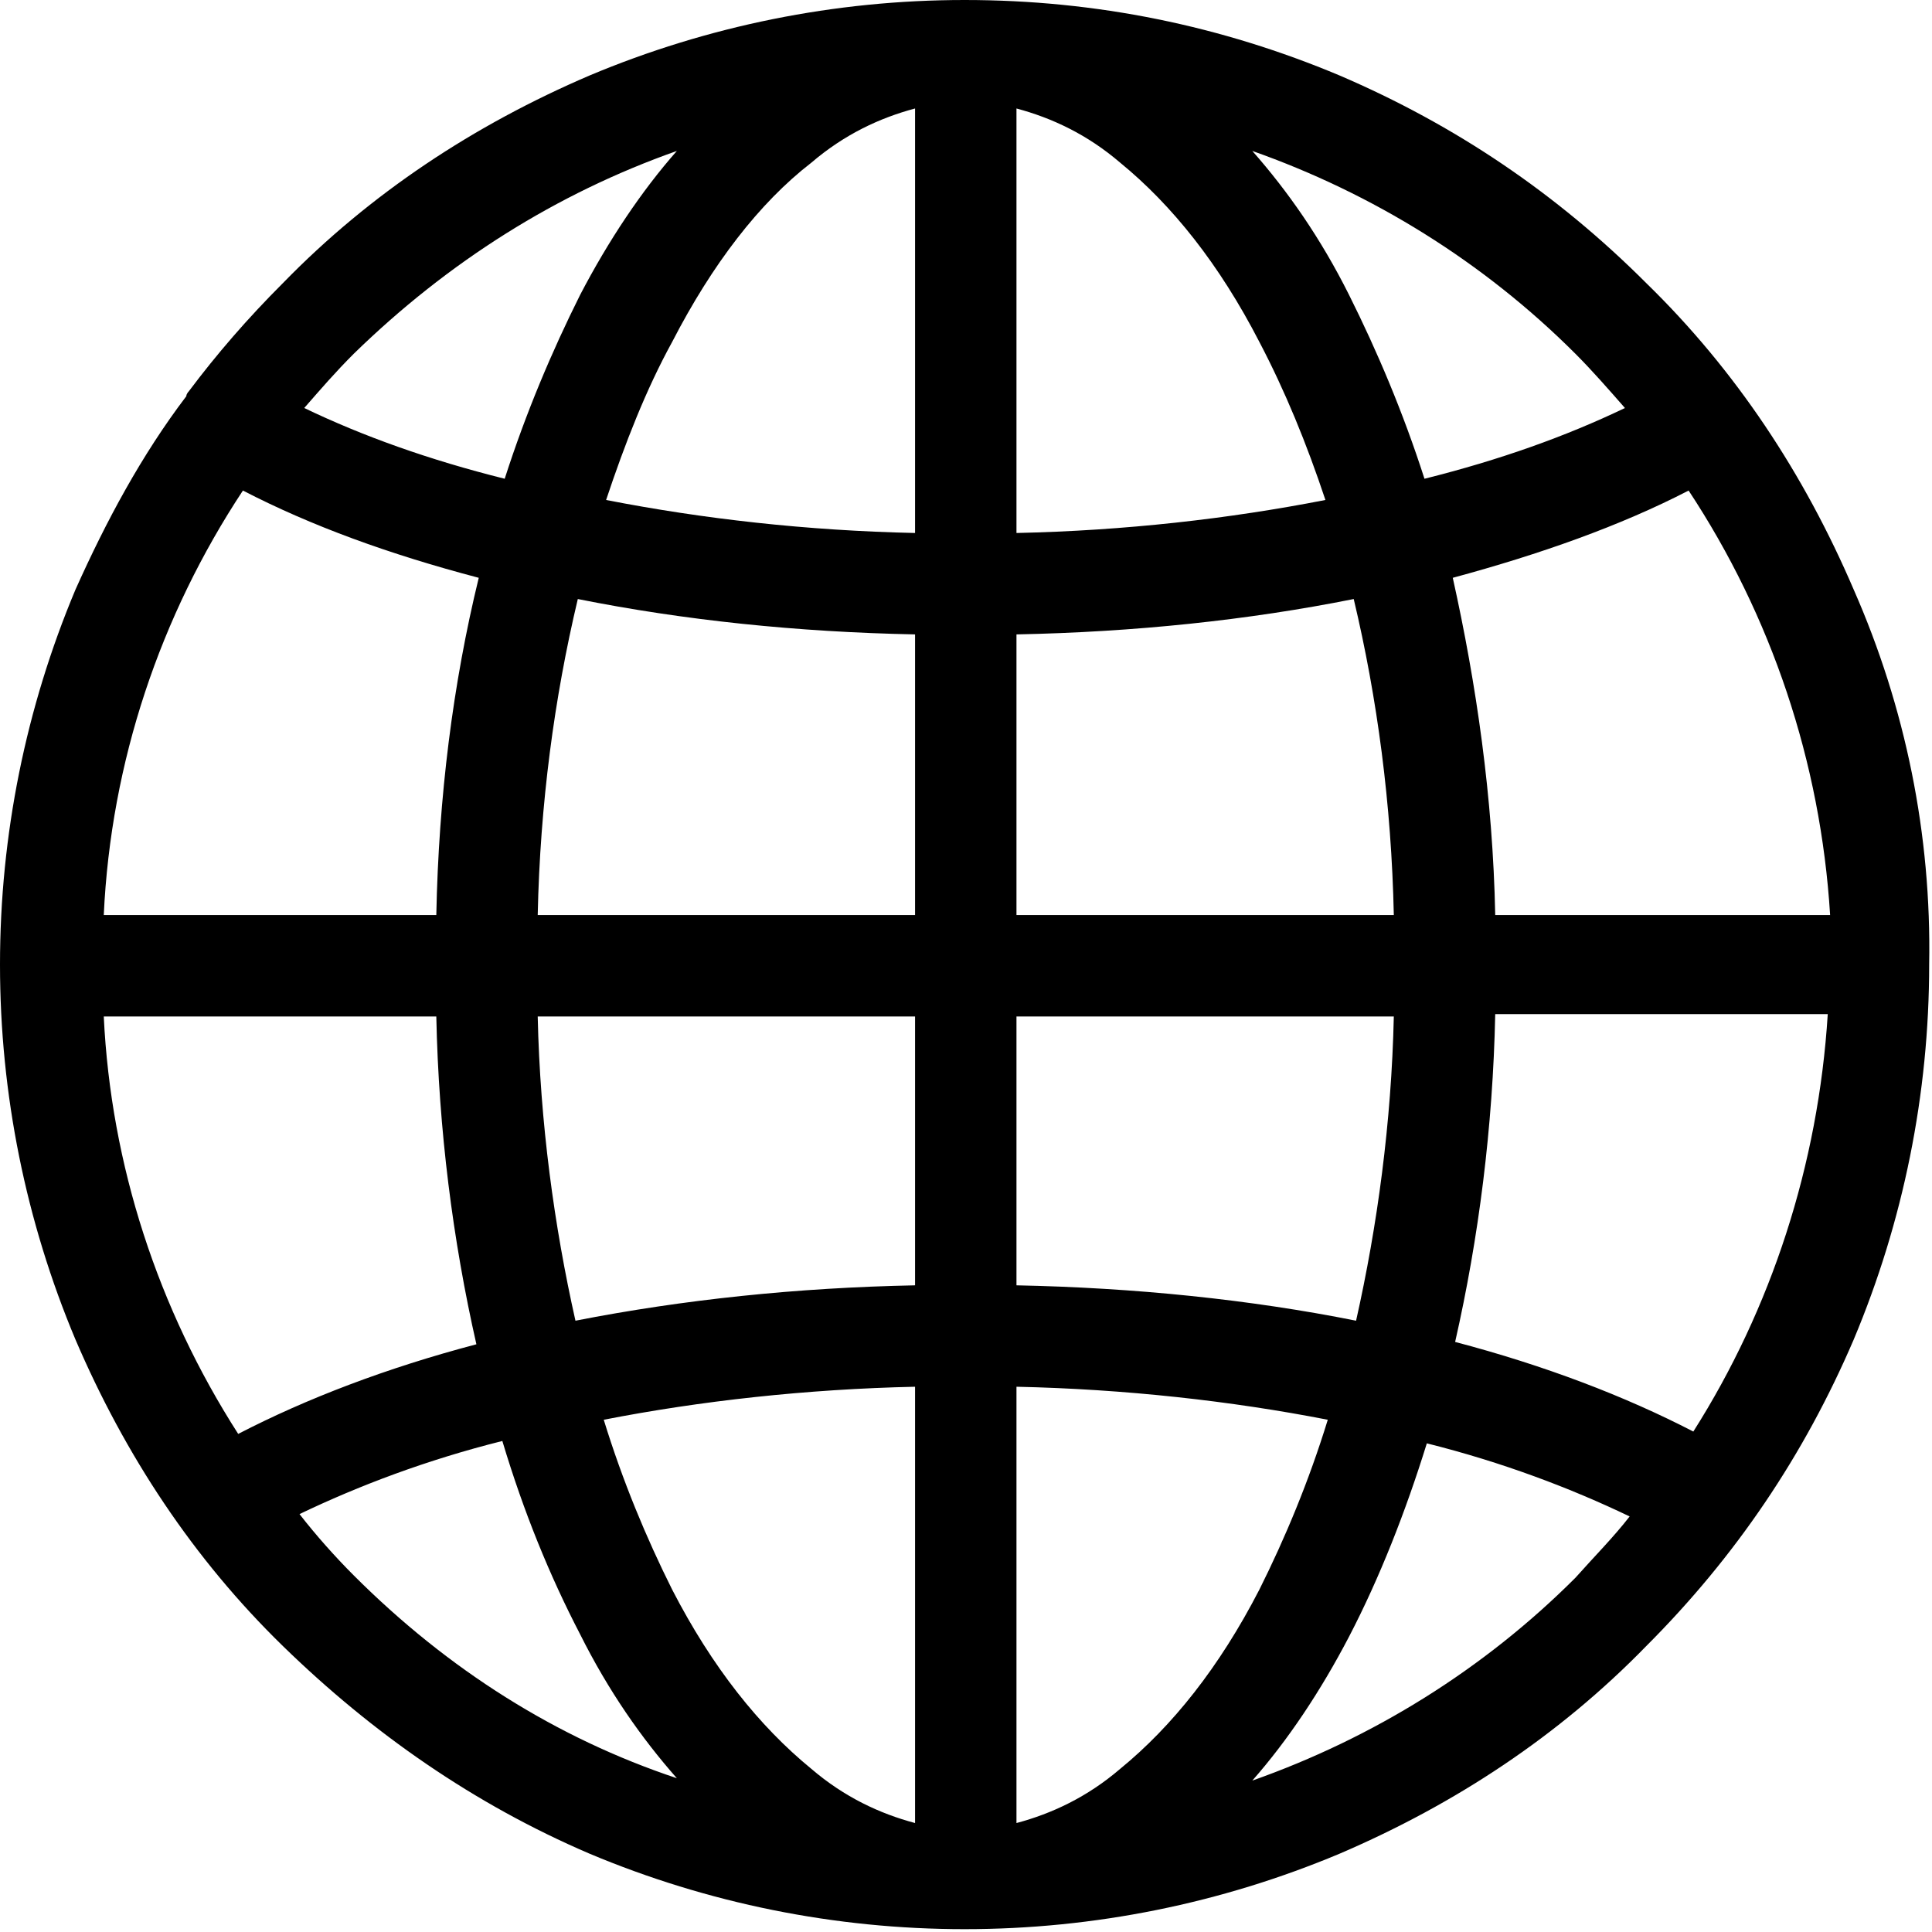 <?xml version="1.0" standalone="no"?><!DOCTYPE svg PUBLIC "-//W3C//DTD SVG 1.1//EN" "http://www.w3.org/Graphics/SVG/1.1/DTD/svg11.dtd">
<svg t="1714377992773" class="icon" viewBox="0 0 1024 1024" version="1.1"
    xmlns="http://www.w3.org/2000/svg" p-id="5635" width="64" height="64"
    xmlns:xlink="http://www.w3.org/1999/xlink">
    <path d="M982.5 312.5c-26.25-61.25-62.5-116.25-110-162.5-47.5-47.5-101.25-83.75-162.5-110C647.5 13.75 581.25 0 511.25 0 442.5 0 375 13.75 312.5 40c-61.25 26.25-116.25 62.5-162.5 110-18.75 18.75-35 37.5-50 57.5 0 0-1.25 1.25-1.25 2.5C75 241.25 56.25 276.25 40 312.5 13.75 375 0 442.5 0 511.25s13.75 136.25 40 198.75c26.25 61.25 62.5 116.25 110 162.5s101.25 83.75 162.5 110c62.5 26.25 130 40 198.75 40 68.75 0 136.25-13.75 198.75-40 61.25-26.25 116.25-62.5 162.5-110 47.5-47.5 83.75-101.25 110-162.5 26.25-62.5 40-130 40-198.75C1023.75 442.5 1010 375 982.5 312.5zM897.5 758.75c-36.25-18.75-78.75-35-126.25-47.5 12.5-55 20-113.75 21.25-173.75l176.25 0C963.75 617.5 938.75 693.75 897.5 758.75zM55 538.75l176.25 0c1.25 60 8.75 118.75 21.25 173.75-47.5 12.5-90 28.75-126.25 47.5C83.75 693.75 58.75 617.5 55 538.75zM128.75 260c36.25 18.75 77.5 33.75 125 46.25-13.75 56.25-21.25 116.25-22.5 178.75L55 485C58.75 403.75 85 326.25 128.75 260zM485 485l-200 0c1.25-58.75 8.75-115 21.25-167.5 56.25 11.25 116.25 17.5 178.75 18.75L485 485zM485 538.75l0 142.5c-62.5 1.25-122.5 7.5-180 18.75-11.25-50-18.75-105-20-161.25L485 538.75zM538.75 538.75l200 0c-1.25 56.25-8.75 111.25-20 161.25-56.25-11.25-117.5-17.5-180-18.75L538.75 538.75zM538.75 485 538.75 336.25c62.5-1.25 122.5-7.5 178.75-18.75 12.5 52.5 20 108.75 21.25 167.5L538.75 485zM538.75 282.5l0-225c18.75 5 37.5 13.75 55 28.75 27.5 22.5 52.5 53.75 73.75 95 13.75 26.25 25 53.75 35 83.75C651.25 275 596.25 281.25 538.75 282.5zM430 86.25c17.5-15 36.25-23.75 55-28.75l0 225c-57.5-1.25-112.5-7.5-163.75-17.5 10-30 21.25-58.75 35-83.75C377.5 140 402.5 107.5 430 86.25zM485 735l0 231.25c-18.75-5-37.5-13.75-55-28.75-27.5-22.5-52.5-53.75-73.75-95-13.75-27.5-26.25-57.5-36.25-90C371.25 742.5 427.5 736.25 485 735zM593.75 937.5c-17.5 15-36.25 23.75-55 28.75L538.75 735c57.5 1.25 113.75 7.5 165 17.5-10 32.5-22.5 62.5-36.25 90C646.25 883.75 621.25 915 593.75 937.5zM792.5 485c-1.25-62.5-10-122.5-22.5-178.75 46.25-12.5 88.75-27.5 125-46.25 43.75 66.25 70 143.75 75 225L792.5 485zM835 187.5c8.75 8.75 17.5 18.75 26.25 28.75-31.25 15-66.25 27.5-106.25 37.5-11.25-35-25-67.5-40-97.5-15-30-32.5-55-51.25-76.25C727.5 102.5 786.25 138.75 835 187.5zM358.75 80c-18.75 21.25-36.25 47.5-51.25 76.25-15 30-28.75 62.5-40 97.5-40-10-75-22.5-106.25-37.5 8.75-10 16.25-18.75 26.25-28.75C237.5 138.75 295 102.5 358.75 80zM187.5 835c-10-10-20-21.25-28.75-32.5 31.25-15 67.5-28.75 107.5-38.75 11.25 37.5 25 71.25 41.25 102.5 15 30 32.5 55 51.25 76.25C295 921.25 237.5 885 187.5 835zM663.75 943.75c18.75-21.25 36.25-47.5 51.25-76.25 16.25-31.25 30-66.25 41.25-102.5 40 10 76.25 23.75 107.5 38.75-8.75 11.25-18.75 21.25-28.75 32.5C786.25 885 727.5 921.25 663.75 943.75z" p-id="5636"></path>
</svg>